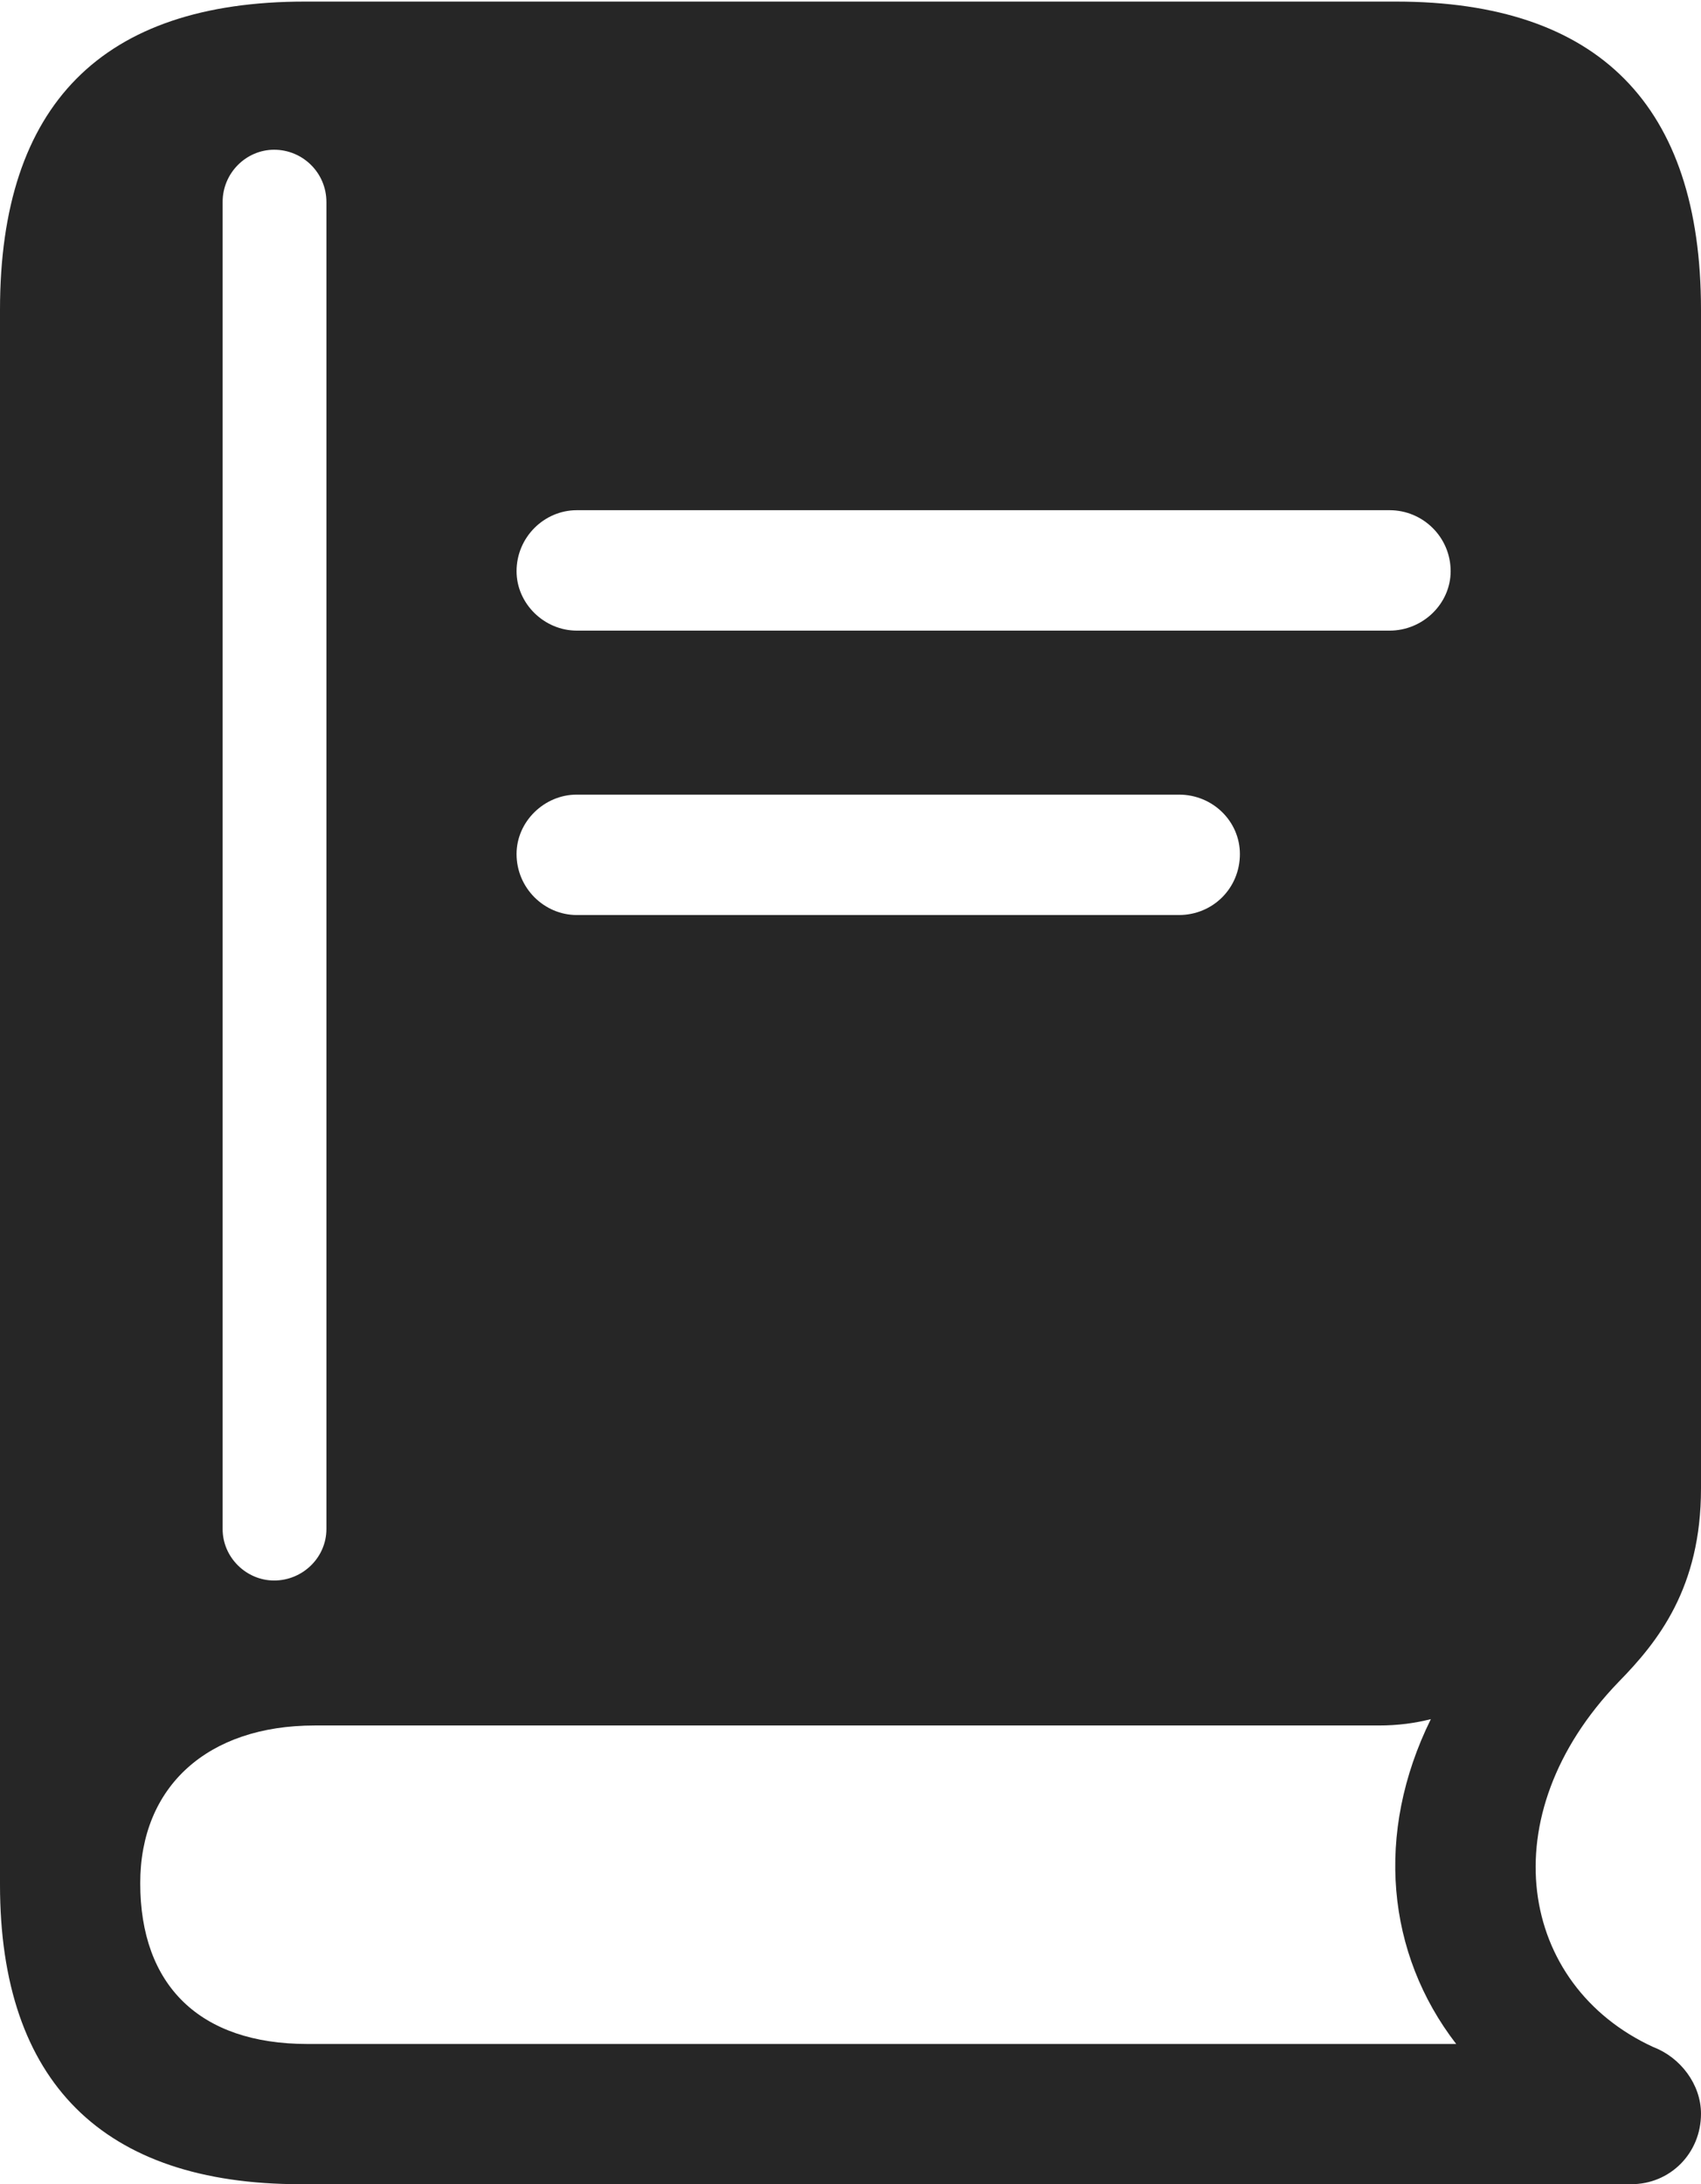 <?xml version="1.0" encoding="UTF-8"?>
<!--Generator: Apple Native CoreSVG 326-->
<!DOCTYPE svg
PUBLIC "-//W3C//DTD SVG 1.1//EN"
       "http://www.w3.org/Graphics/SVG/1.1/DTD/svg11.dtd">
<svg version="1.1" xmlns="http://www.w3.org/2000/svg" xmlns:xlink="http://www.w3.org/1999/xlink" viewBox="0 0 536.75 689.25">
 <g>
  <rect height="689.25" opacity="0" width="536.75" x="0" y="0"/>
  <path d="M182 199C171.75 199 163 190.5 163 180.25C163 169.5 171.75 161 182 161L438.5 161C449 161 457.75 169.5 457.75 180.25C457.75 190.5 449 199 438.5 199ZM182 288.75C171.75 288.75 163 280.25 163 269.5C163 259.25 171.75 250.75 182 250.75L372 250.75C382.75 250.75 391.25 259.25 391.25 269.5C391.25 280.25 382.75 288.75 372 288.75ZM94.75 689.25L514.75 689.25C527 689.25 536.75 679.5 536.75 667C536.75 657.75 530.25 649.25 521.75 646C479.25 626.5 470 573 510.75 530.75C523.25 518 536.75 501 536.75 469.75L536.75 97.75C536.75 33.25 504.5 0.5 440.5 0.5L96.25 0.5C32.25 0.5 0 33 0 97.75L0 594.75C0 657 32.5 689.25 94.75 689.25ZM97 645C63 645 44.25 626.5 44.25 594.25C44.25 563.75 65.5 544.5 99.25 544.5L435 544.5C441.25 544.5 446.5 543.75 451.5 542.5C433.75 578.5 437.5 616.5 459.5 645ZM86.5 498.75C77.75 498.75 70.25 491.5 70.25 482.5L70.25 63.75C70.25 54.5 77.75 47.25 86.5 47.25C95.5 47.25 103 54.5 103 63.75L103 482.5C103 491.5 95.5 498.75 86.5 498.75Z" fill="black" fill-opacity="0.85"/>
 </g>
</svg>
